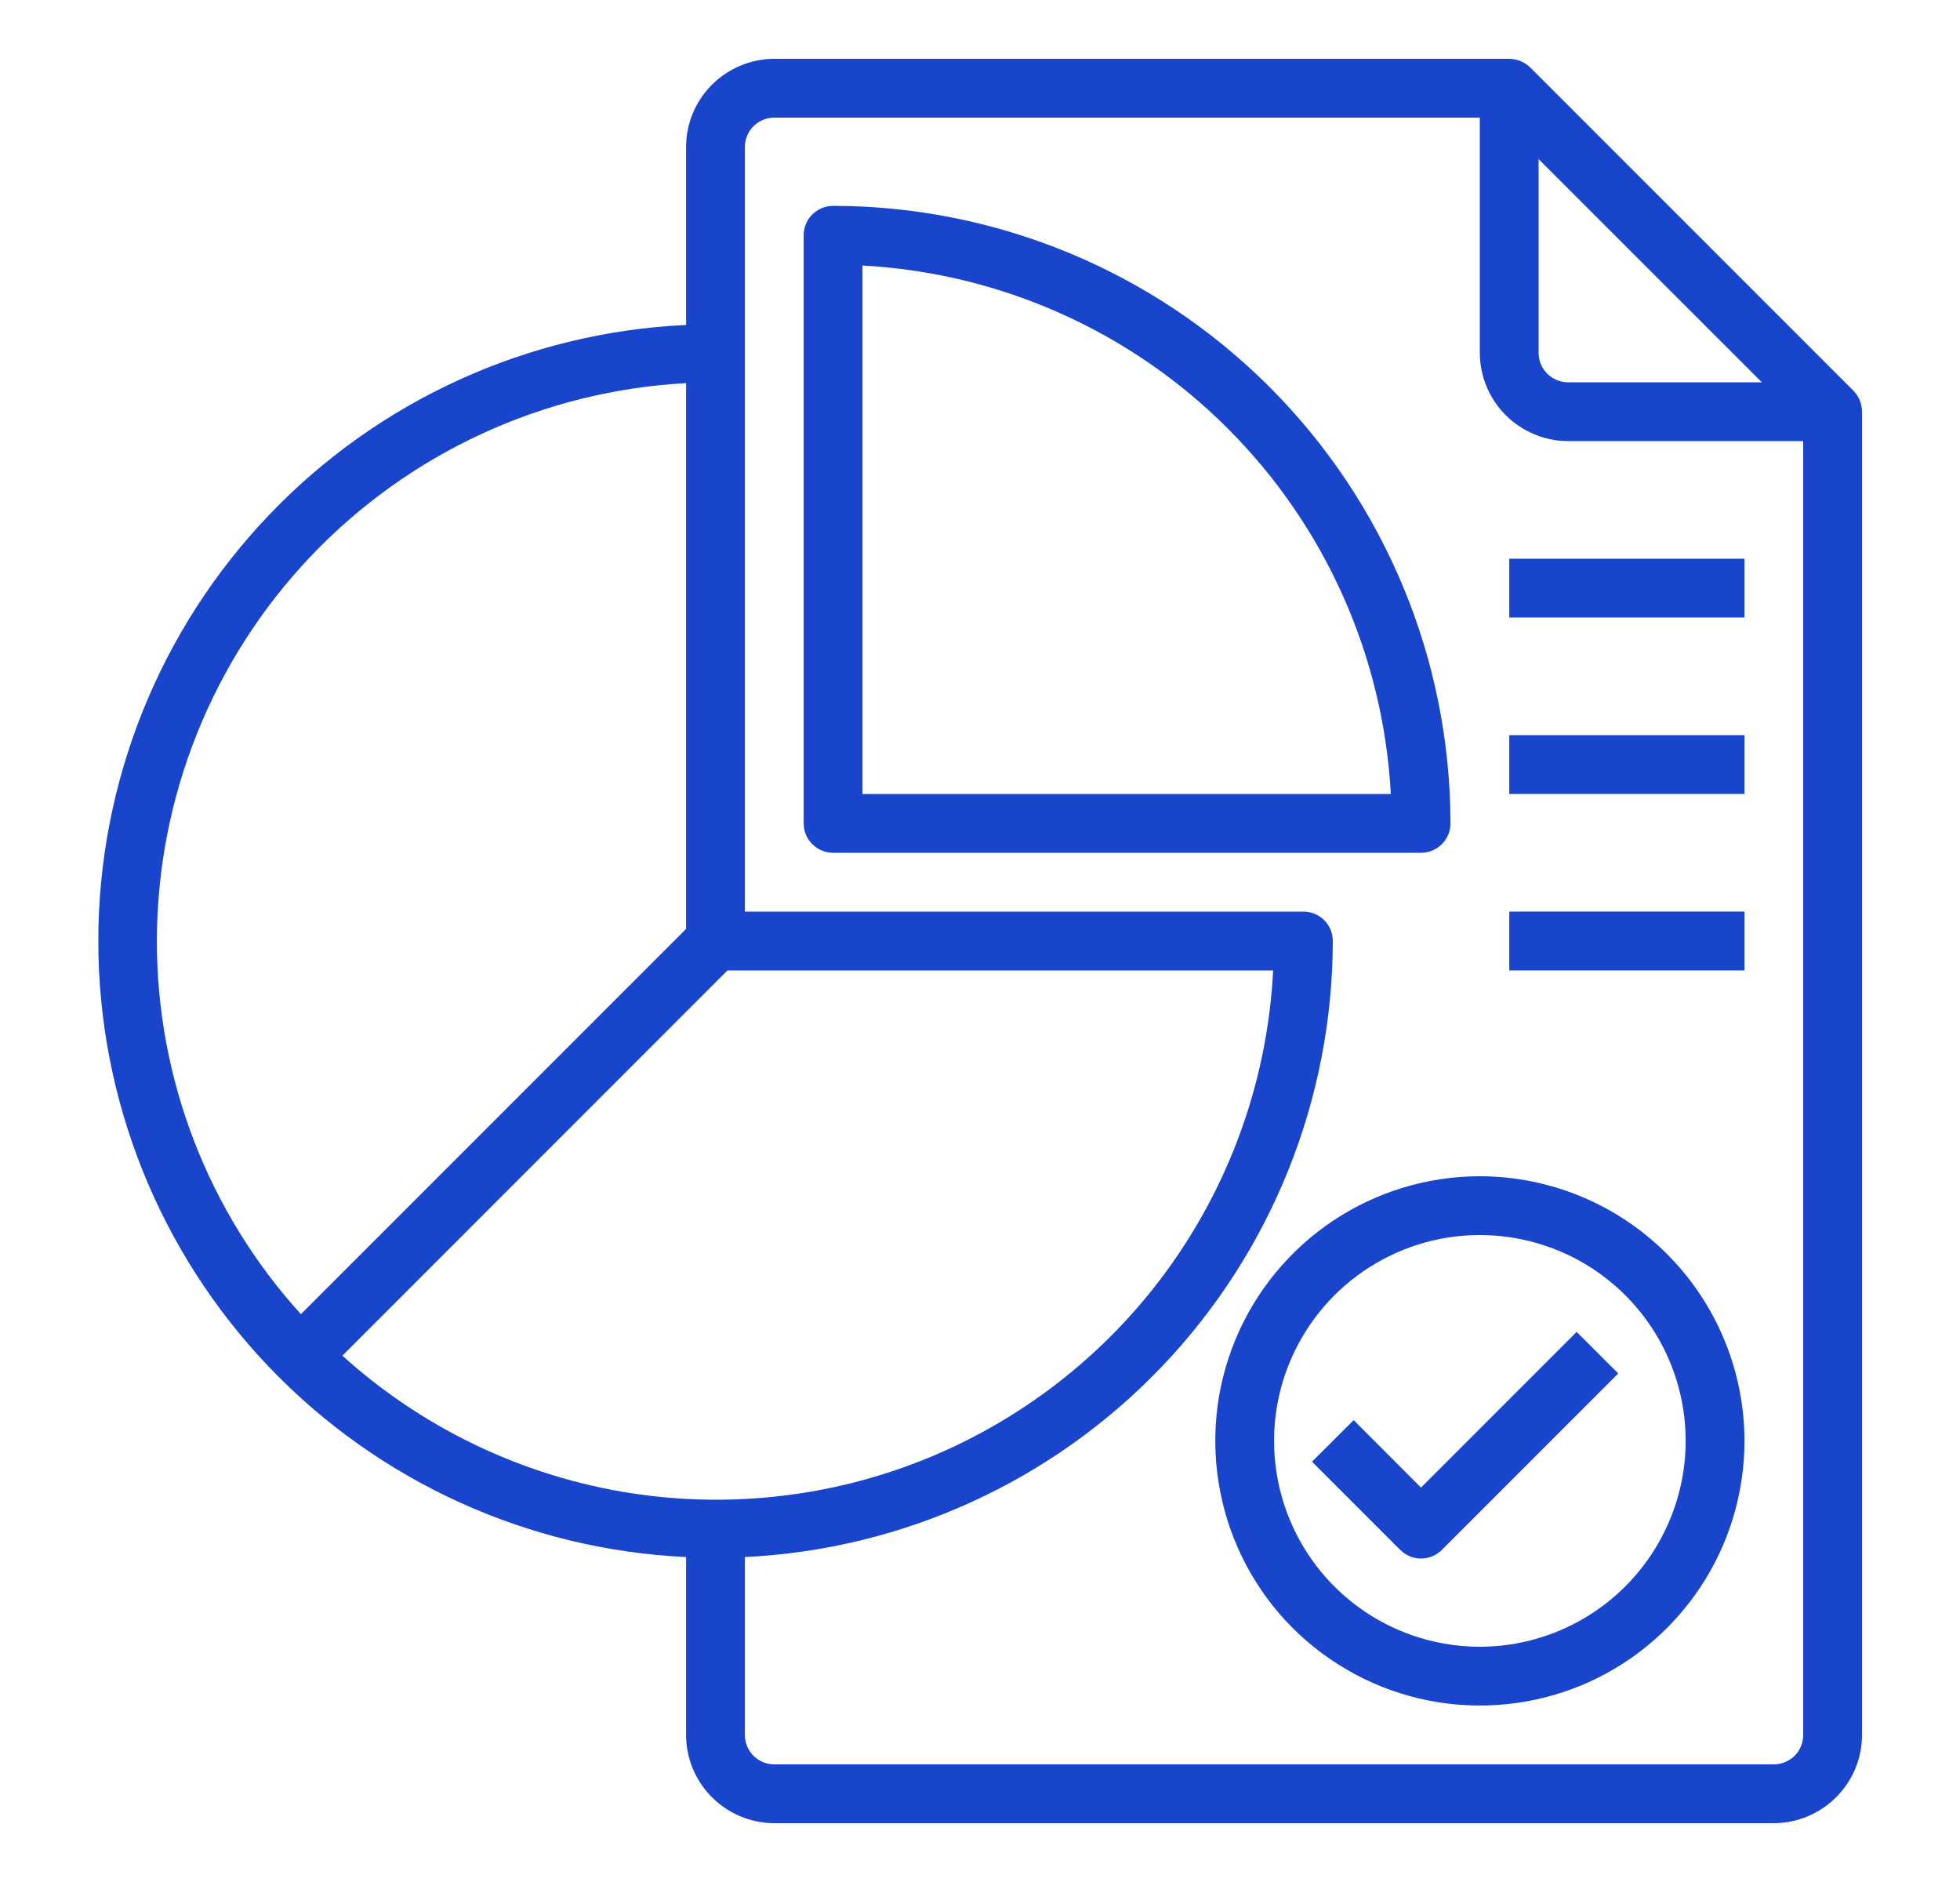 <svg width="25" height="24" viewBox="0 0 25 24" fill="none" xmlns="http://www.w3.org/2000/svg">
<path d="M23.642 4.984L19.517 0.859C19.445 0.79 19.35 0.751 19.25 0.75H9.876C9.577 0.751 9.292 0.87 9.081 1.08C8.87 1.291 8.751 1.577 8.751 1.875V4.144C6.731 4.238 4.825 5.107 3.429 6.57C2.033 8.033 1.254 9.978 1.254 12C1.254 14.022 2.033 15.967 3.429 17.43C4.825 18.892 6.731 19.762 8.751 19.856V22.125C8.751 22.423 8.87 22.709 9.081 22.919C9.292 23.13 9.577 23.249 9.876 23.25H22.625C22.924 23.249 23.209 23.13 23.42 22.919C23.631 22.709 23.75 22.423 23.75 22.125V5.25C23.75 5.151 23.711 5.055 23.642 4.984ZM19.625 2.029L22.472 4.875H20C19.901 4.875 19.806 4.835 19.735 4.765C19.665 4.695 19.625 4.599 19.625 4.5V2.029ZM2.001 12C2.003 10.176 2.704 8.422 3.959 7.099C5.215 5.776 6.929 4.984 8.751 4.886V11.846L3.838 16.759C2.655 15.456 2 13.759 2.001 12ZM4.367 17.288L9.279 12.375H16.239C16.171 13.719 15.723 15.015 14.947 16.115C14.171 17.214 13.099 18.07 11.856 18.585C10.613 19.099 9.249 19.25 7.924 19.021C6.598 18.791 5.365 18.19 4.367 17.288ZM23 22.125C23 22.224 22.961 22.32 22.891 22.39C22.82 22.46 22.725 22.5 22.625 22.5H9.876C9.776 22.5 9.681 22.46 9.61 22.39C9.54 22.32 9.501 22.224 9.501 22.125V19.856C11.52 19.759 13.424 18.889 14.82 17.427C16.216 15.964 16.997 14.022 17 12C17 11.9 16.961 11.805 16.891 11.735C16.82 11.665 16.725 11.625 16.625 11.625H9.501V1.875C9.501 1.776 9.54 1.68 9.61 1.61C9.681 1.54 9.776 1.5 9.876 1.5H18.875V4.5C18.876 4.798 18.995 5.084 19.206 5.295C19.417 5.505 19.703 5.624 20 5.625H23V22.125Z" fill="#1845CC"/>
<path d="M10.626 2.625C10.527 2.625 10.431 2.665 10.361 2.735C10.29 2.805 10.251 2.901 10.251 3V10.5C10.251 10.6 10.29 10.695 10.361 10.765C10.431 10.835 10.527 10.875 10.626 10.875H18.126C18.225 10.875 18.321 10.835 18.391 10.765C18.462 10.695 18.501 10.6 18.501 10.5C18.499 8.412 17.668 6.41 16.192 4.934C14.716 3.458 12.714 2.627 10.626 2.625ZM11.001 10.125V3.386C12.758 3.481 14.417 4.221 15.661 5.465C16.905 6.709 17.645 8.368 17.74 10.125H11.001Z" fill="#1845CC"/>
<path d="M18.876 15C18.209 15 17.556 15.198 17.001 15.569C16.446 15.94 16.013 16.467 15.758 17.083C15.502 17.7 15.436 18.379 15.566 19.033C15.696 19.688 16.017 20.29 16.489 20.762C16.962 21.233 17.563 21.555 18.218 21.685C18.872 21.815 19.551 21.748 20.168 21.493C20.784 21.238 21.311 20.805 21.682 20.25C22.053 19.695 22.251 19.043 22.251 18.375C22.25 17.48 21.894 16.623 21.261 15.99C20.628 15.357 19.771 15.001 18.876 15ZM18.876 21C18.357 21 17.849 20.846 17.418 20.558C16.986 20.269 16.649 19.859 16.451 19.38C16.252 18.9 16.2 18.372 16.301 17.863C16.403 17.354 16.653 16.886 17.02 16.519C17.387 16.152 17.855 15.902 18.364 15.8C18.873 15.699 19.401 15.751 19.881 15.95C20.36 16.148 20.77 16.485 21.059 16.917C21.347 17.348 21.501 17.856 21.501 18.375C21.5 19.071 21.223 19.738 20.731 20.23C20.239 20.722 19.572 20.999 18.876 21Z" fill="#1845CC"/>
<path d="M18.125 18.97L17.266 18.11L16.735 18.64L17.86 19.765C17.931 19.835 18.026 19.875 18.125 19.875C18.225 19.875 18.32 19.835 18.391 19.765L20.641 17.515L20.11 16.985L18.125 18.97Z" fill="#1845CC"/>
<path d="M19.251 7.125H22.251V7.875H19.251V7.125Z" fill="#1845CC"/>
<path d="M19.251 9.375H22.251V10.125H19.251V9.375Z" fill="#1845CC"/>
<path d="M19.251 11.625H22.251V12.375H19.251V11.625Z" fill="#1845CC"/>
</svg>
